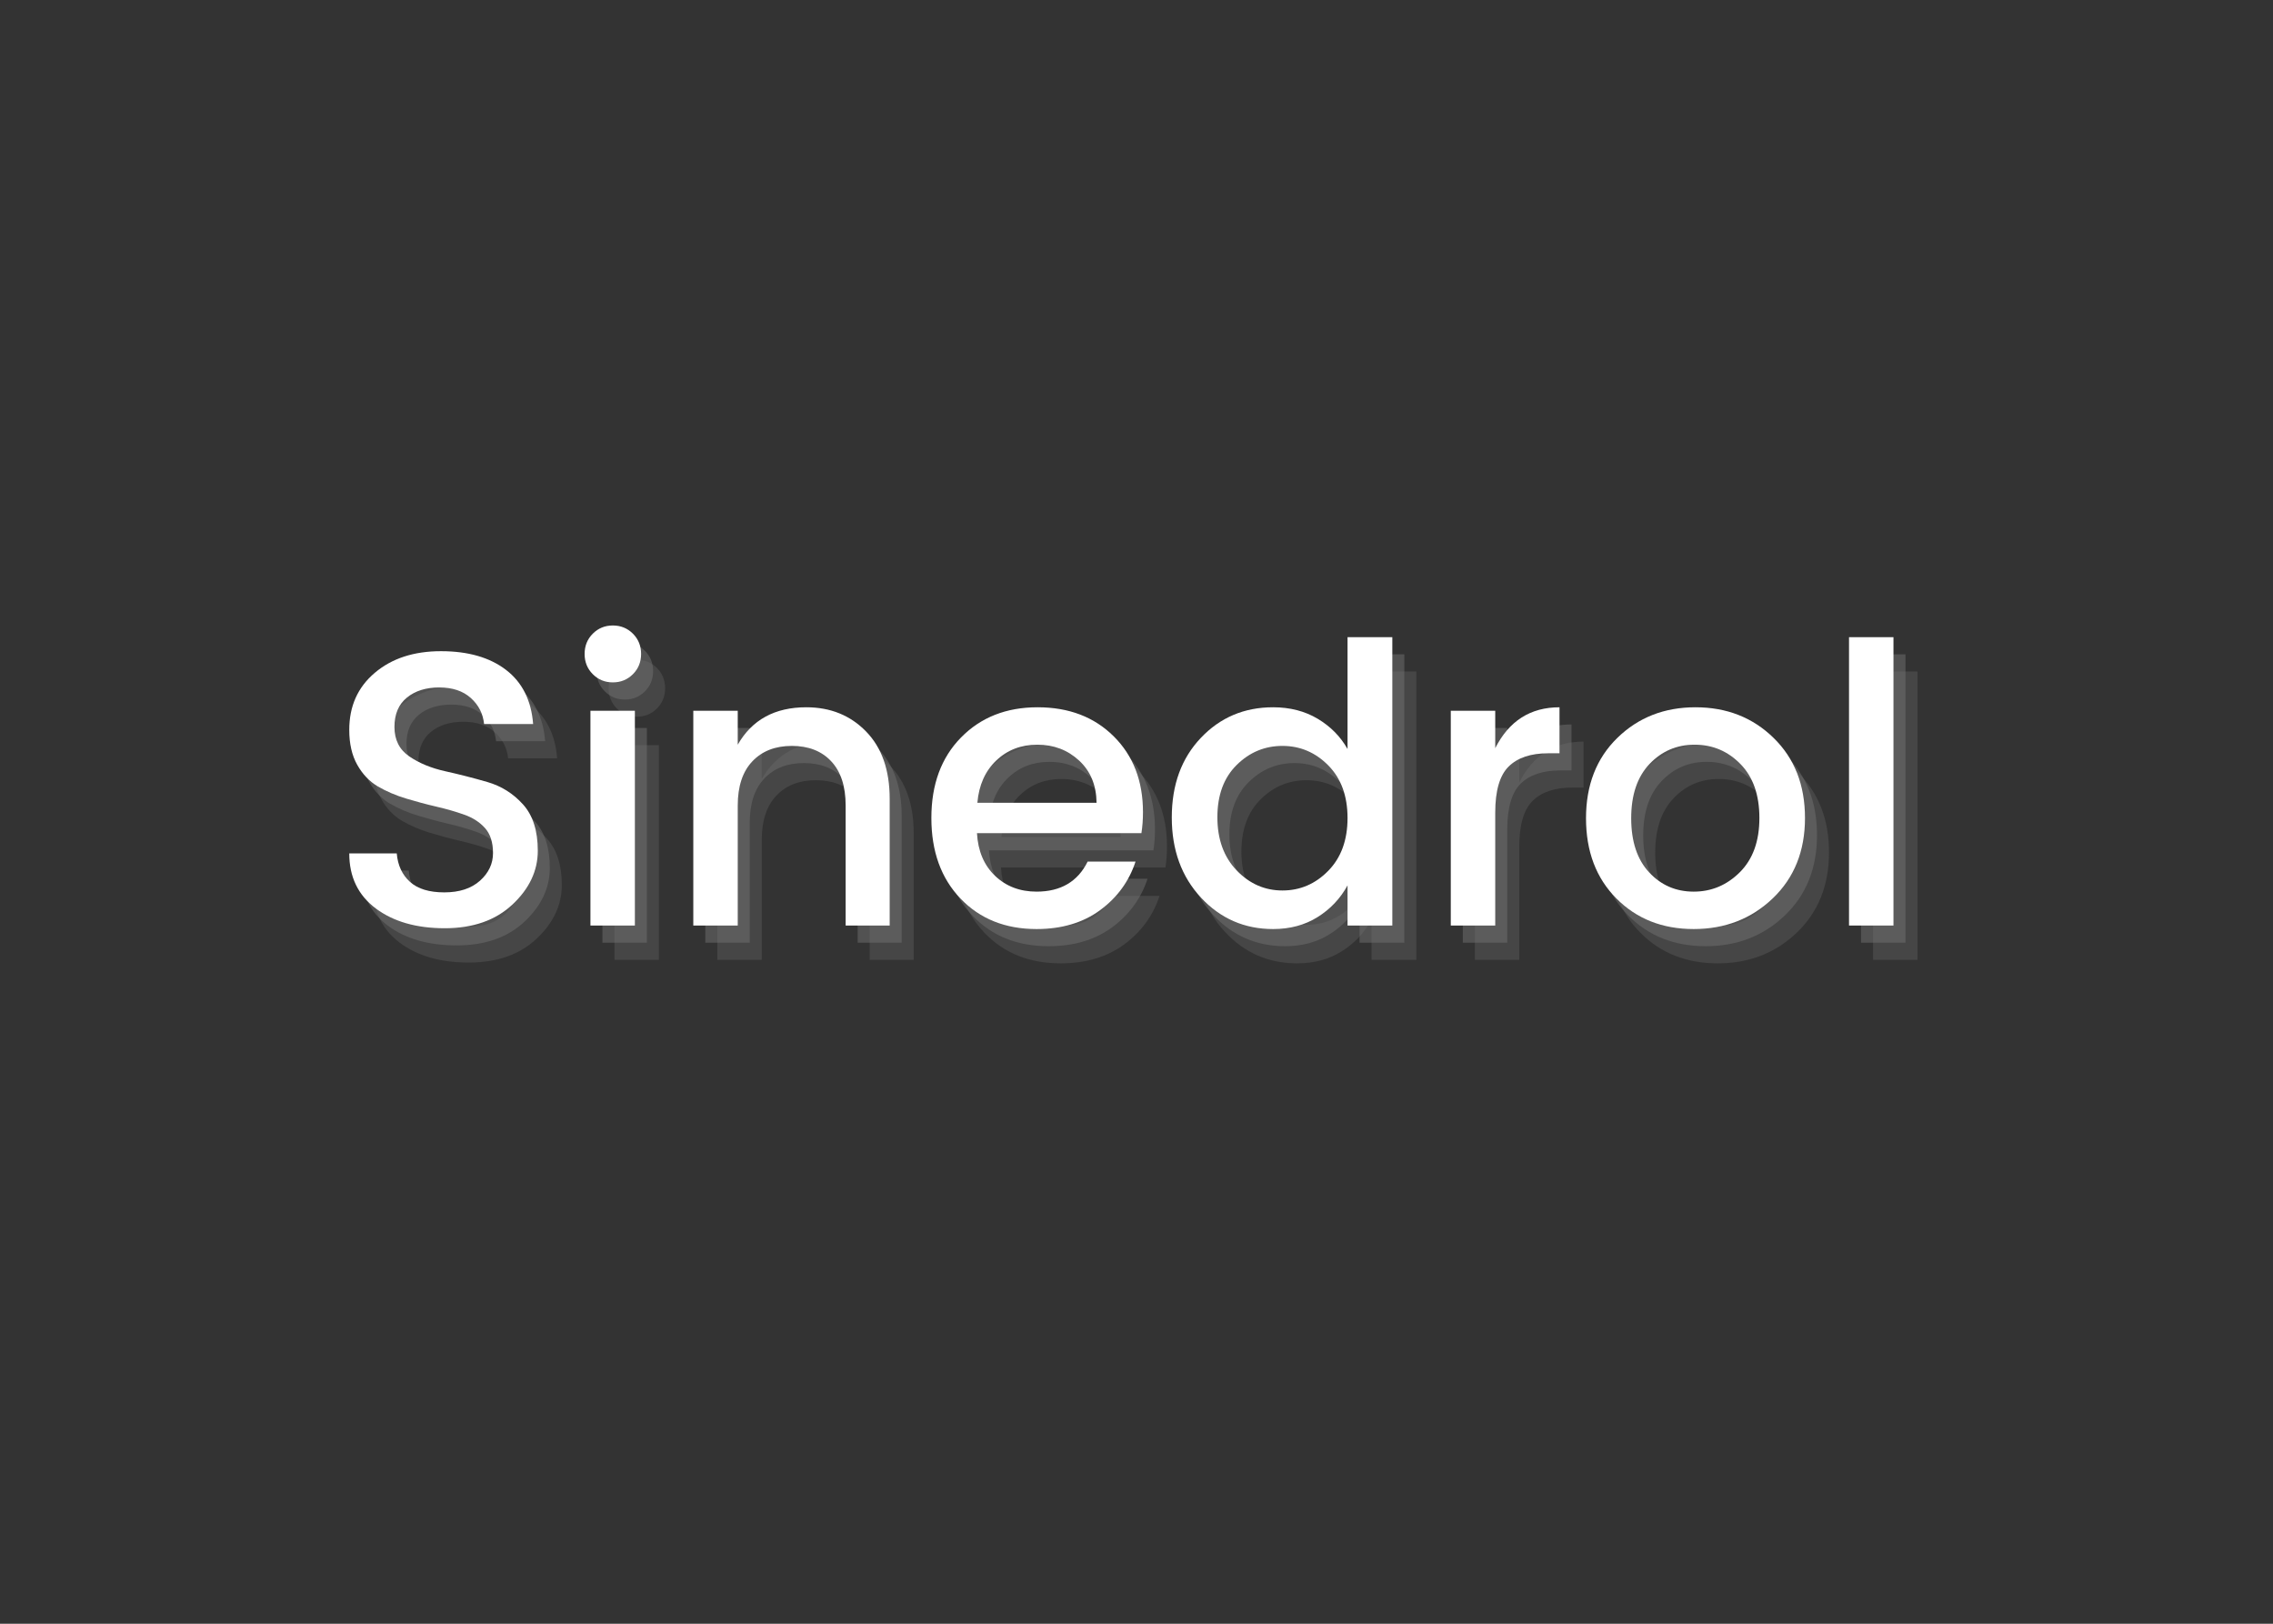 <?xml version="1.0" encoding="UTF-8"?>
<svg xmlns="http://www.w3.org/2000/svg" xmlns:xlink="http://www.w3.org/1999/xlink" width="525pt" height="375pt" viewBox="0 0 525 375" version="1.2">
<rect x="0" y="0" width="525" height="375" fill="#333333" stroke="none"/>
<defs>
<g>
<symbol overflow="visible" id="glyph0-0">
<path style="stroke:none;" d="M 21.328 -57.594 L 21.328 -5.484 L 46.438 -5.484 L 46.438 -57.594 Z M 15.391 0 L 15.391 -63.094 L 52.297 -63.094 L 52.297 0 Z M 15.391 0 "/>
</symbol>
<symbol overflow="visible" id="glyph0-1">
<path style="stroke:none;" d="M 26.188 -54.984 C 23.125 -54.984 20.633 -54.203 18.719 -52.641 C 16.801 -51.086 15.844 -48.828 15.844 -45.859 C 15.844 -42.891 16.984 -40.625 19.266 -39.062 C 21.547 -37.5 24.305 -36.359 27.547 -35.641 C 30.785 -34.922 34.023 -34.094 37.266 -33.156 C 40.504 -32.227 43.258 -30.504 45.531 -27.984 C 47.812 -25.461 48.953 -21.891 48.953 -17.266 C 48.953 -12.648 47.004 -8.516 43.109 -4.859 C 39.211 -1.203 33.992 0.625 27.453 0.625 C 20.91 0.625 15.598 -0.898 11.516 -3.953 C 7.441 -7.016 5.406 -11.25 5.406 -16.656 L 16.375 -16.656 C 16.613 -13.895 17.633 -11.703 19.438 -10.078 C 21.238 -8.461 23.879 -7.656 27.359 -7.656 C 30.836 -7.656 33.582 -8.551 35.594 -10.344 C 37.602 -12.145 38.609 -14.273 38.609 -16.734 C 38.609 -19.203 37.992 -21.125 36.766 -22.5 C 35.535 -23.875 33.941 -24.906 31.984 -25.594 C 30.035 -26.289 27.891 -26.91 25.547 -27.453 C 23.211 -27.992 20.859 -28.625 18.484 -29.344 C 16.117 -30.062 13.961 -30.988 12.016 -32.125 C 10.066 -33.27 8.477 -34.938 7.25 -37.125 C 6.02 -39.312 5.406 -42 5.406 -45.188 C 5.406 -50.645 7.367 -55.035 11.297 -58.359 C 15.223 -61.691 20.32 -63.359 26.594 -63.359 C 32.863 -63.359 37.875 -61.914 41.625 -59.031 C 45.375 -56.156 47.457 -51.988 47.875 -46.531 L 36.547 -46.531 C 36.305 -48.926 35.285 -50.93 33.484 -52.547 C 31.68 -54.172 29.25 -54.984 26.188 -54.984 Z M 26.188 -54.984 "/>
</symbol>
<symbol overflow="visible" id="glyph0-2">
<path style="stroke:none;" d="M 18.453 -62.719 C 18.453 -60.863 17.82 -59.305 16.562 -58.047 C 15.301 -56.785 13.754 -56.156 11.922 -56.156 C 10.098 -56.156 8.555 -56.785 7.297 -58.047 C 6.035 -59.305 5.406 -60.863 5.406 -62.719 C 5.406 -64.582 6.035 -66.145 7.297 -67.406 C 8.555 -68.664 10.098 -69.297 11.922 -69.297 C 13.754 -69.297 15.301 -68.664 16.562 -67.406 C 17.82 -66.145 18.453 -64.582 18.453 -62.719 Z M 6.75 0 L 6.75 -49.594 L 17.016 -49.594 L 17.016 0 Z M 6.75 0 "/>
</symbol>
<symbol overflow="visible" id="glyph0-3">
<path style="stroke:none;" d="M 17.016 -49.594 L 17.016 -41.766 C 20.305 -47.523 25.582 -50.406 32.844 -50.406 C 38.426 -50.406 43.031 -48.539 46.656 -44.812 C 50.289 -41.094 52.109 -35.906 52.109 -29.25 L 52.109 0 L 41.938 0 L 41.938 -27.719 C 41.938 -32.156 40.828 -35.555 38.609 -37.922 C 36.391 -40.297 33.359 -41.484 29.516 -41.484 C 25.68 -41.484 22.641 -40.297 20.391 -37.922 C 18.141 -35.555 17.016 -32.156 17.016 -27.719 L 17.016 0 L 6.75 0 L 6.75 -49.594 Z M 17.016 -49.594 "/>
</symbol>
<symbol overflow="visible" id="glyph0-4">
<path style="stroke:none;" d="M 27.625 0.812 C 20.426 0.812 14.578 -1.523 10.078 -6.203 C 5.578 -10.891 3.328 -17.102 3.328 -24.844 C 3.328 -32.582 5.609 -38.773 10.172 -43.422 C 14.734 -48.078 20.629 -50.406 27.859 -50.406 C 35.086 -50.406 40.953 -48.164 45.453 -43.688 C 49.953 -39.219 52.203 -33.383 52.203 -26.188 C 52.203 -24.445 52.082 -22.828 51.844 -21.328 L 13.859 -21.328 C 14.098 -17.191 15.492 -13.906 18.047 -11.469 C 20.598 -9.039 23.789 -7.828 27.625 -7.828 C 33.207 -7.828 37.141 -10.141 39.422 -14.766 L 50.484 -14.766 C 48.984 -10.203 46.254 -6.461 42.297 -3.547 C 38.336 -0.641 33.445 0.812 27.625 0.812 Z M 41.484 -28.344 C 41.43 -32.426 40.082 -35.68 37.438 -38.109 C 34.801 -40.547 31.594 -41.766 27.812 -41.766 C 24.031 -41.766 20.863 -40.547 18.312 -38.109 C 15.758 -35.68 14.305 -32.426 13.953 -28.344 Z M 41.484 -28.344 "/>
</symbol>
<symbol overflow="visible" id="glyph0-5">
<path style="stroke:none;" d="M 39.469 -12.641 C 42.438 -15.672 43.922 -19.734 43.922 -24.828 C 43.922 -29.93 42.438 -33.984 39.469 -36.984 C 36.5 -39.984 32.973 -41.484 28.891 -41.484 C 24.805 -41.484 21.281 -40.016 18.312 -37.078 C 15.344 -34.141 13.859 -30.117 13.859 -25.016 C 13.859 -19.922 15.344 -15.828 18.312 -12.734 C 21.281 -9.641 24.805 -8.094 28.891 -8.094 C 32.973 -8.094 36.5 -9.609 39.469 -12.641 Z M 26.734 0.812 C 20.129 0.812 14.578 -1.602 10.078 -6.438 C 5.578 -11.27 3.328 -17.445 3.328 -24.969 C 3.328 -32.5 5.562 -38.617 10.031 -43.328 C 14.5 -48.047 20.066 -50.406 26.734 -50.406 C 30.629 -50.406 34.062 -49.52 37.031 -47.75 C 40 -45.977 42.297 -43.648 43.922 -40.766 L 43.922 -66.594 L 54.266 -66.594 L 54.266 0 L 43.922 0 L 43.922 -9.266 C 42.242 -6.211 39.93 -3.77 36.984 -1.938 C 34.047 -0.102 30.629 0.812 26.734 0.812 Z M 26.734 0.812 "/>
</symbol>
<symbol overflow="visible" id="glyph0-6">
<path style="stroke:none;" d="M 17.016 -49.594 L 17.016 -40.953 C 20.191 -47.254 25.141 -50.406 31.859 -50.406 L 31.859 -39.781 L 29.25 -39.781 C 25.227 -39.781 22.18 -38.758 20.109 -36.719 C 18.047 -34.676 17.016 -31.133 17.016 -26.094 L 17.016 0 L 6.75 0 L 6.75 -49.594 Z M 17.016 -49.594 "/>
</symbol>
<symbol overflow="visible" id="glyph0-7">
<path style="stroke:none;" d="M 38.969 -12.328 C 41.969 -15.328 43.469 -19.492 43.469 -24.828 C 43.469 -30.172 42.008 -34.328 39.094 -37.297 C 36.188 -40.273 32.66 -41.766 28.516 -41.766 C 24.379 -41.766 20.898 -40.273 18.078 -37.297 C 15.266 -34.328 13.859 -30.156 13.859 -24.781 C 13.859 -19.414 15.238 -15.25 18 -12.281 C 20.758 -9.312 24.191 -7.828 28.297 -7.828 C 32.41 -7.828 35.969 -9.328 38.969 -12.328 Z M 28.297 0.812 C 21.066 0.812 15.113 -1.539 10.438 -6.25 C 5.758 -10.957 3.422 -17.133 3.422 -24.781 C 3.422 -32.438 5.832 -38.617 10.656 -43.328 C 15.488 -48.047 21.504 -50.406 28.703 -50.406 C 35.91 -50.406 41.926 -48.047 46.75 -43.328 C 51.582 -38.617 54 -32.453 54 -24.828 C 54 -17.211 51.523 -11.035 46.578 -6.297 C 41.629 -1.555 35.535 0.812 28.297 0.812 Z M 28.297 0.812 "/>
</symbol>
<symbol overflow="visible" id="glyph0-8">
<path style="stroke:none;" d="M 6.75 0 L 6.75 -66.594 L 17.016 -66.594 L 17.016 0 Z M 6.75 0 "/>
</symbol>
</g>
</defs>
<g id="surface1">
<g style="fill:rgb(45.099%,45.099%,45.099%);fill-opacity:0.302;">
  <use xlink:href="#glyph0-1" x="80.812" y="221.675"/>
</g>
<g style="fill:rgb(45.099%,45.099%,45.099%);fill-opacity:0.302;">
  <use xlink:href="#glyph0-2" x="135.172" y="221.675"/>
</g>
<g style="fill:rgb(45.099%,45.099%,45.099%);fill-opacity:0.302;">
  <use xlink:href="#glyph0-3" x="158.932" y="221.675"/>
</g>
<g style="fill:rgb(45.099%,45.099%,45.099%);fill-opacity:0.302;">
  <use xlink:href="#glyph0-4" x="217.342" y="221.675"/>
</g>
<g style="fill:rgb(45.099%,45.099%,45.099%);fill-opacity:0.302;">
  <use xlink:href="#glyph0-5" x="272.872" y="221.675"/>
</g>
<g style="fill:rgb(45.099%,45.099%,45.099%);fill-opacity:0.302;">
  <use xlink:href="#glyph0-6" x="333.892" y="221.675"/>
</g>
<g style="fill:rgb(45.099%,45.099%,45.099%);fill-opacity:0.302;">
  <use xlink:href="#glyph0-7" x="368.452" y="221.675"/>
</g>
<g style="fill:rgb(45.099%,45.099%,45.099%);fill-opacity:0.302;">
  <use xlink:href="#glyph0-8" x="425.872" y="221.675"/>
</g>
<g style="fill:rgb(45.099%,45.099%,45.099%);fill-opacity:0.502;">
  <use xlink:href="#glyph0-1" x="78.037" y="217.713"/>
</g>
<g style="fill:rgb(45.099%,45.099%,45.099%);fill-opacity:0.502;">
  <use xlink:href="#glyph0-2" x="132.397" y="217.713"/>
</g>
<g style="fill:rgb(45.099%,45.099%,45.099%);fill-opacity:0.502;">
  <use xlink:href="#glyph0-3" x="156.157" y="217.713"/>
</g>
<g style="fill:rgb(45.099%,45.099%,45.099%);fill-opacity:0.502;">
  <use xlink:href="#glyph0-4" x="214.567" y="217.713"/>
</g>
<g style="fill:rgb(45.099%,45.099%,45.099%);fill-opacity:0.502;">
  <use xlink:href="#glyph0-5" x="270.097" y="217.713"/>
</g>
<g style="fill:rgb(45.099%,45.099%,45.099%);fill-opacity:0.502;">
  <use xlink:href="#glyph0-6" x="331.117" y="217.713"/>
</g>
<g style="fill:rgb(45.099%,45.099%,45.099%);fill-opacity:0.502;">
  <use xlink:href="#glyph0-7" x="365.677" y="217.713"/>
</g>
<g style="fill:rgb(45.099%,45.099%,45.099%);fill-opacity:0.502;">
  <use xlink:href="#glyph0-8" x="423.097" y="217.713"/>
</g>
<g style="fill:rgb(100%,100%,100%);fill-opacity:1;">
  <use xlink:href="#glyph0-1" x="75.263" y="213.75"/>
</g>
<g style="fill:rgb(100%,100%,100%);fill-opacity:1;">
  <use xlink:href="#glyph0-2" x="129.623" y="213.75"/>
</g>
<g style="fill:rgb(100%,100%,100%);fill-opacity:1;">
  <use xlink:href="#glyph0-3" x="153.383" y="213.75"/>
</g>
<g style="fill:rgb(100%,100%,100%);fill-opacity:1;">
  <use xlink:href="#glyph0-4" x="211.792" y="213.75"/>
</g>
<g style="fill:rgb(100%,100%,100%);fill-opacity:1;">
  <use xlink:href="#glyph0-5" x="267.322" y="213.75"/>
</g>
<g style="fill:rgb(100%,100%,100%);fill-opacity:1;">
  <use xlink:href="#glyph0-6" x="328.342" y="213.75"/>
</g>
<g style="fill:rgb(100%,100%,100%);fill-opacity:1;">
  <use xlink:href="#glyph0-7" x="362.902" y="213.75"/>
</g>
<g style="fill:rgb(100%,100%,100%);fill-opacity:1;">
  <use xlink:href="#glyph0-8" x="420.322" y="213.75"/>
</g>
</g>
</svg>
